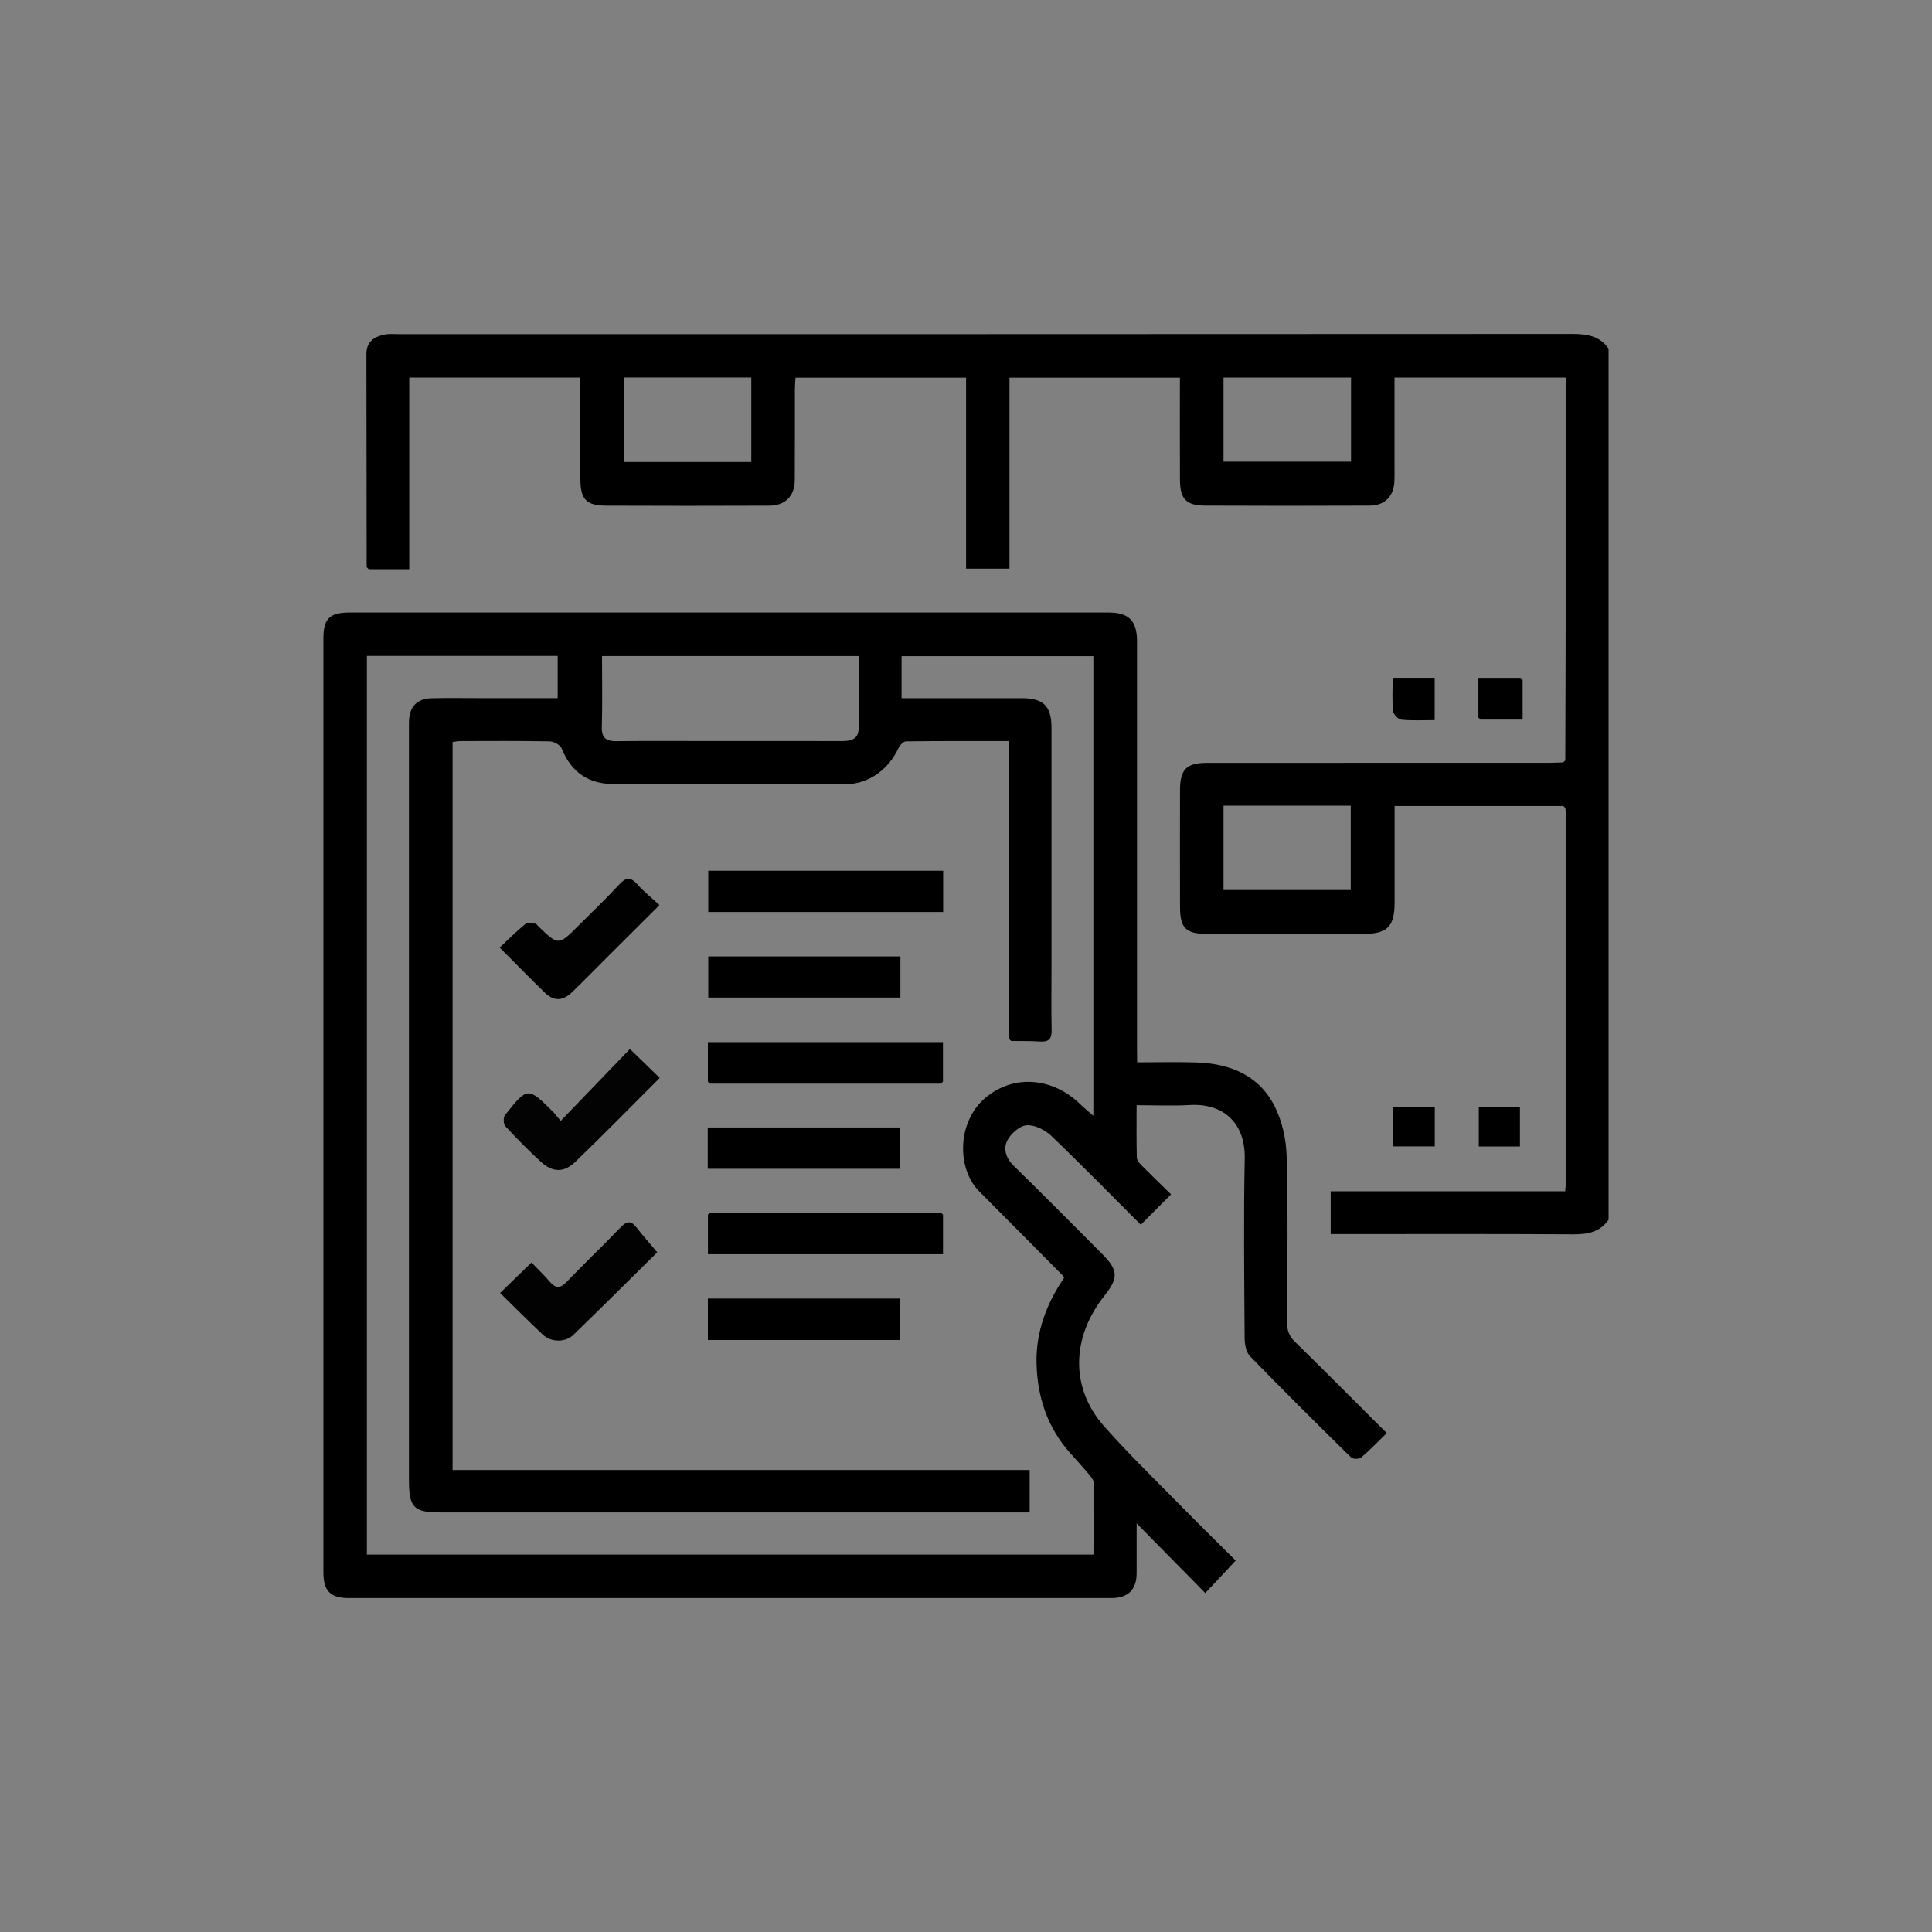 <?xml version="1.0" encoding="utf-8"?>
<!-- Generator: Adobe Illustrator 27.7.0, SVG Export Plug-In . SVG Version: 6.00 Build 0)  -->
<svg version="1.1" id="Layer_1" xmlns="http://www.w3.org/2000/svg" xmlns:xlink="http://www.w3.org/1999/xlink" x="0px" y="0px"
	 viewBox="0 0 400 400" style="enable-background:new 0 0 400 400;" xml:space="preserve">
<rect x="0" y="0" width="400" height="400" fill="#808080" stroke="none"/>
<style type="text/css">
	.st0{fill:#EEEEEE;}
	.st1{fill:#232323;}
	.st2{fill:#111111;}
	.st3{fill:#030303;}
	.st4{fill:#010101;}
	.st5{fill:#020202;}
	.st6{fill:#212121;}
</style>
<g>
	<path d="M324.08,157.41c0.03-11.25,0.08-22.5,0.09-33.76c0.02-14.2,0-28.4,0-42.59c0-0.93,0-1.86,0-2.9c-11.88,0-23.52,0-35.45,0
		c0,6.22,0,12.34,0,18.46c0,0.95,0.03,1.91-0.01,2.86c-0.11,3.24-1.94,5.19-5.15,5.2c-11.34,0.05-22.68,0.05-34.02,0
		c-3.96-0.02-5.21-1.35-5.24-5.32c-0.04-7-0.01-14.01-0.01-21.17c-11.81,0-23.46,0-35.29,0c0,13.11,0,26.23,0,39.54
		c-3.06,0-5.93,0-8.98,0c0-13.14,0-26.27,0-39.54c-11.82,0-23.46,0-35.32,0c-0.05,0.82-0.13,1.65-0.13,2.48
		c-0.01,6.23,0.02,12.47-0.02,18.7c-0.02,3.34-1.96,5.31-5.3,5.32c-11.25,0.04-22.51,0.05-33.76,0c-4.1-0.02-5.3-1.29-5.33-5.48
		c-0.04-6.15-0.01-12.29-0.01-18.44c0-0.84,0-1.67,0-2.6c-11.94,0-23.59,0-35.42,0c0,13.25,0,26.37,0,39.67c-2.93,0-5.66,0-8.4,0
		c-0.14-0.14-0.28-0.29-0.42-0.43c-0.02-14.72-0.04-29.43-0.05-44.15c0-2.49,1.6-3.56,3.74-3.99c1-0.2,2.07-0.09,3.11-0.09
		c80.94,0,161.89,0.01,242.83-0.04c3.04,0,5.67,0.39,7.5,3.06c0,60.11,0,120.21,0,180.32c-1.79,2.58-4.32,3.05-7.31,3.03
		c-15.75-0.1-31.51-0.05-47.26-0.05c-0.94,0-1.87,0-2.96,0c0-2.99,0-5.8,0-8.85c16.15,0,32.28,0,48.55,0
		c0.05-0.73,0.12-1.23,0.12-1.72c0-25.45,0-50.9,0-76.34c0-0.43-0.05-0.86-0.08-1.29c-0.14-0.14-0.28-0.29-0.42-0.43
		c-11.57,0-23.15,0-34.94,0c0,6.74,0,13.38,0,20.01c0,4.93-1.51,6.47-6.38,6.47c-10.82,0-21.63,0.01-32.45,0
		c-4.43-0.01-5.59-1.18-5.6-5.64c-0.02-8.05-0.02-16.09,0-24.14c0.01-4.31,1.34-5.63,5.66-5.63c23.62-0.01,47.24,0,70.86-0.01
		c0.95,0,1.9-0.06,2.85-0.09C323.81,157.68,323.95,157.54,324.08,157.41z M253.32,166.81c0,5.99,0,11.74,0,17.46
		c8.9,0,17.66,0,26.34,0c0-5.94,0-11.68,0-17.46C270.82,166.81,262.18,166.81,253.32,166.81z M129.18,95.65c8.89,0,17.59,0,26.37,0
		c0-5.89,0-11.64,0-17.5c-8.84,0-17.53,0-26.37,0C129.18,84.02,129.18,89.78,129.18,95.65z M253.32,78.17c0,5.87,0,11.62,0,17.41
		c8.9,0,17.66,0,26.4,0c0-5.91,0-11.59,0-17.41C270.87,78.17,262.16,78.17,253.32,78.17z"/>
	<path d="M235.43,219.94c4.23,0,8.2-0.1,12.16,0.02c7,0.21,13.08,2.62,16.34,9.13c1.56,3.11,2.37,6.88,2.46,10.38
		c0.3,11.42,0.14,22.86,0.08,34.29c-0.01,1.66,0.41,2.85,1.63,4.04c6.31,6.16,12.51,12.43,19.01,18.91
		c-1.82,1.77-3.48,3.52-5.3,5.06c-0.42,0.35-1.71,0.34-2.09-0.03c-7.04-6.92-14.04-13.87-20.92-20.95c-0.81-0.83-1.1-2.47-1.11-3.74
		c-0.08-12.38-0.23-24.77,0.02-37.15c0.15-7.65-4.69-11.5-11.3-11.12c-3.6,0.21-7.23,0.04-11.09,0.04c0,3.77-0.05,7.3,0.05,10.83
		c0.01,0.56,0.55,1.2,1,1.65c2.07,2.09,4.19,4.13,6.09,5.98c-2.15,2.15-4.19,4.2-6.27,6.29c-5.89-5.89-12.12-12.27-18.56-18.43
		c-1.29-1.23-3.44-2.3-5.09-2.17c-1.46,0.12-3.3,1.76-4.02,3.21c-0.8,1.6-0.3,3.56,1.28,5.11c6.19,6.05,12.28,12.21,18.4,18.34
		c3.37,3.38,3.38,4.97,0.41,8.71c-6.66,8.37-7.18,18.89,0,26.98c5.27,5.93,10.99,11.46,16.55,17.13c3.58,3.65,7.23,7.22,10.68,10.65
		c-2,2.13-3.96,4.23-6.3,6.72c-4.62-4.69-9.19-9.32-14.21-14.42c0,3.79-0.01,7.01,0,10.24c0.01,3.42-1.72,5.22-5.21,5.22
		c-52.65,0.01-105.29,0.01-157.94,0c-3.77,0-5.21-1.5-5.22-5.23c-0.01-64.51-0.01-129.02,0-193.53c0-3.99,1.3-5.28,5.42-5.28
		c52.39-0.01,104.77-0.01,157.16,0c4.18,0,5.87,1.73,5.87,5.95c0,28.06,0,56.11,0,84.17C235.43,217.86,235.43,218.79,235.43,219.94z
		 M208.93,215.09c0-20.49,0-40.98,0-61.66c-7.37,0-14.36-0.03-21.36,0.06c-0.54,0.01-1.28,0.81-1.56,1.41
		c-1.86,4.05-5.88,7.51-11.12,7.46c-15.85-0.13-31.7-0.1-47.54-0.02c-5.46,0.03-9.03-2.36-11.07-7.39c-0.29-0.72-1.6-1.44-2.45-1.46
		c-6.15-0.12-12.3-0.07-18.45-0.06c-0.58,0-1.16,0.13-1.68,0.19c0,50.24,0,100.34,0,150.73c39.95,0,79.74,0,119.48,0
		c0,3.05,0,5.79,0,8.78c-0.99,0-1.85,0-2.7,0c-39.75,0-79.5,0-119.25,0c-5.58,0-6.56-1-6.56-6.67c0-51.79,0-103.58,0-155.37
		c0-0.61-0.02-1.21,0.01-1.82c0.11-2.98,1.64-4.61,4.63-4.7c3.12-0.09,6.23-0.03,9.35-0.03c5.51,0,11.02,0,16.8,0
		c0-3.04,0-5.83,0-8.74c-13.01,0-26.22,0-39.5,0c0,62.08,0,124.03,0,186.06c50.23,0,100.33,0,150.6,0c0-4.98,0.03-9.82-0.04-14.65
		c-0.01-0.58-0.45-1.23-0.85-1.71c-1.32-1.58-2.7-3.1-4.07-4.63c-4.78-5.32-6.86-11.73-7-18.7c-0.13-6.46,2.1-12.34,5.69-17.56
		c-0.09-0.25-0.1-0.35-0.15-0.41c-5.79-5.84-11.57-11.69-17.38-17.51c-4.75-4.75-4.56-14.39,1.12-19.28
		c6.11-5.26,14.25-4.12,19.62,1.06c0.86,0.83,1.78,1.59,2.87,2.55c0-32.08,0-63.64,0-95.17c-13.39,0-26.59,0-39.71,0
		c0,2.99,0,5.8,0,8.7c8.4,0,16.63-0.01,24.85,0c4.54,0,6.18,1.63,6.19,6.11c0,16.45,0,32.91,0,49.36c0,4.42-0.07,8.84,0.03,13.25
		c0.04,1.85-0.63,2.48-2.42,2.36c-1.98-0.13-3.98-0.08-5.97-0.11C209.21,215.38,209.07,215.23,208.93,215.09z M177.78,135.83
		c-17.82,0-35.4,0-53.14,0c0,4.98,0.1,9.81-0.04,14.63c-0.07,2.31,0.86,3.02,3.03,2.99c6.4-0.08,12.8-0.03,19.2-0.03
		c9.17,0,18.33-0.02,27.5,0.01c1.84,0.01,3.4-0.38,3.43-2.53C177.84,145.91,177.78,140.92,177.78,135.83z"/>
	<path d="M315.25,140.79c0,2.65,0,5.3,0,8.19c-2.95,0-5.83,0-8.72,0c-0.15-0.14-0.29-0.28-0.44-0.42c0-2.67,0-5.34,0-8.22
		c2.93,0,5.84,0,8.74,0C314.97,140.49,315.11,140.64,315.25,140.79z"/>
	<path d="M288.34,140.33c3.07,0,5.82,0,8.7,0c0,2.87,0,5.68,0,8.76c-2.3,0-4.62,0.14-6.9-0.09c-0.65-0.06-1.65-1.12-1.72-1.79
		C288.2,145,288.34,142.75,288.34,140.33z"/>
	<path d="M297.06,237.34c-3.01,0-5.76,0-8.61,0c0-2.73,0-5.36,0-8.11c2.88,0,5.69,0,8.61,0
		C297.06,231.94,297.06,234.58,297.06,237.34z"/>
	<path d="M314.69,237.37c-2.87,0-5.62,0-8.52,0c0-2.66,0-5.3,0-8.09c2.75,0,5.55,0,8.52,0
		C314.69,231.85,314.69,234.48,314.69,237.37z"/>
	<path class="st0" d="M324.08,157.41c-0.14,0.14-0.27,0.27-0.41,0.41C323.81,157.68,323.95,157.54,324.08,157.41z"/>
	<path class="st0" d="M323.67,166.85c0.14,0.14,0.28,0.29,0.42,0.43C323.96,167.14,323.82,166.99,323.67,166.85z"/>
	<path class="st1" d="M306.09,148.57c0.15,0.14,0.29,0.28,0.44,0.42C306.39,148.84,306.24,148.71,306.09,148.57z"/>
	<path class="st1" d="M315.25,140.79c-0.14-0.15-0.28-0.3-0.42-0.44C314.97,140.49,315.11,140.64,315.25,140.79z"/>
	<path class="st2" d="M75.9,117.4c0.14,0.14,0.28,0.29,0.42,0.43C76.18,117.68,76.04,117.54,75.9,117.4z"/>
	<path class="st2" d="M209.36,215.52c-0.14-0.14-0.28-0.29-0.42-0.43C209.07,215.23,209.21,215.38,209.36,215.52z"/>
	<path d="M195.27,180.28c0,2.88,0,5.62,0,8.54c-16.19,0-32.32,0-48.63,0c0-2.77,0-5.56,0-8.54
		C162.79,180.28,178.92,180.28,195.27,180.28z"/>
	<path d="M147.01,251.06c15.93,0,31.86,0,47.79,0c0.15,0.14,0.29,0.28,0.44,0.42c0,2.67,0,5.34,0,8.19c-16.15,0-32.32,0-48.67,0
		c0-2.73,0-5.46,0-8.19C146.71,251.33,146.86,251.2,147.01,251.06z"/>
	<path d="M194.8,224.35c-15.94,0-31.87,0-47.81,0c-0.14-0.14-0.29-0.28-0.43-0.42c0-2.67,0-5.33,0-8.18c16.17,0,32.34,0,48.67,0
		c0,2.71,0,5.45,0,8.18C195.09,224.07,194.95,224.21,194.8,224.35z"/>
	<path d="M146.56,277.44c0-2.97,0-5.71,0-8.59c13.27,0,26.45,0,39.79,0c0,2.84,0,5.64,0,8.59
		C173.16,277.44,159.98,277.44,146.56,277.44z"/>
	<path d="M186.42,198.02c0,2.86,0,5.61,0,8.52c-13.22,0-26.41,0-39.78,0c0-2.74,0-5.55,0-8.52
		C159.8,198.02,172.99,198.02,186.42,198.02z"/>
	<path d="M146.53,241.98c0-2.91,0-5.66,0-8.55c13.26,0,26.46,0,39.81,0c0,2.78,0,5.59,0,8.55
		C173.17,241.98,159.97,241.98,146.53,241.98z"/>
	<path class="st3" d="M130.42,217.18c2.08,2.02,4.06,3.94,6.17,5.99c-5.86,5.85-11.59,11.71-17.49,17.39
		c-2.38,2.29-4.73,2.18-7.16-0.05c-2.54-2.34-4.98-4.81-7.32-7.35c-0.41-0.44-0.45-1.81-0.07-2.29c4.7-5.9,4.73-5.88,10.01-0.62
		c0.31,0.3,0.56,0.66,1.52,1.82C120.97,227,125.67,222.11,130.42,217.18z"/>
	<path class="st4" d="M103.45,196.18c1.85-1.73,3.5-3.39,5.3-4.85c0.45-0.36,1.41-0.13,2.13-0.09c0.19,0.01,0.37,0.34,0.55,0.52
		c4.19,4.03,4.19,4.03,8.24-0.02c2.88-2.88,5.83-5.68,8.59-8.67c1.44-1.56,2.39-1.45,3.73,0.06c1.31,1.48,2.88,2.72,4.55,4.26
		c-3.93,3.92-7.59,7.56-11.25,11.21c-2.27,2.26-4.5,4.56-6.81,6.78c-2.01,1.93-3.83,1.96-5.77,0.06
		C109.74,202.55,106.84,199.57,103.45,196.18z"/>
	<path class="st5" d="M103.54,267.71c2.33-2.26,4.31-4.19,6.49-6.32c1.19,1.24,2.55,2.52,3.76,3.94c1.23,1.44,2.17,1.49,3.54,0.06
		c3.64-3.81,7.48-7.44,11.13-11.25c1.24-1.3,2.14-1.53,3.31-0.02c1.31,1.68,2.73,3.28,4.31,5.16c-5.42,5.35-11.36,11.26-17.38,17.1
		c-1.63,1.59-4.62,1.55-6.28-0.02C109.47,273.58,106.61,270.71,103.54,267.71z"/>
	<path class="st2" d="M146.56,223.92c0.14,0.14,0.29,0.28,0.43,0.42C146.85,224.2,146.71,224.06,146.56,223.92z"/>
	<path class="st2" d="M194.8,224.35c0.14-0.14,0.29-0.28,0.43-0.42C195.09,224.07,194.95,224.21,194.8,224.35z"/>
	<path class="st6" d="M147.01,251.06c-0.15,0.14-0.3,0.28-0.44,0.41C146.71,251.33,146.86,251.2,147.01,251.06z"/>
	<path class="st6" d="M195.24,251.47c-0.15-0.14-0.29-0.28-0.44-0.42C194.94,251.2,195.09,251.34,195.24,251.47z"/>
</g>
</svg>
